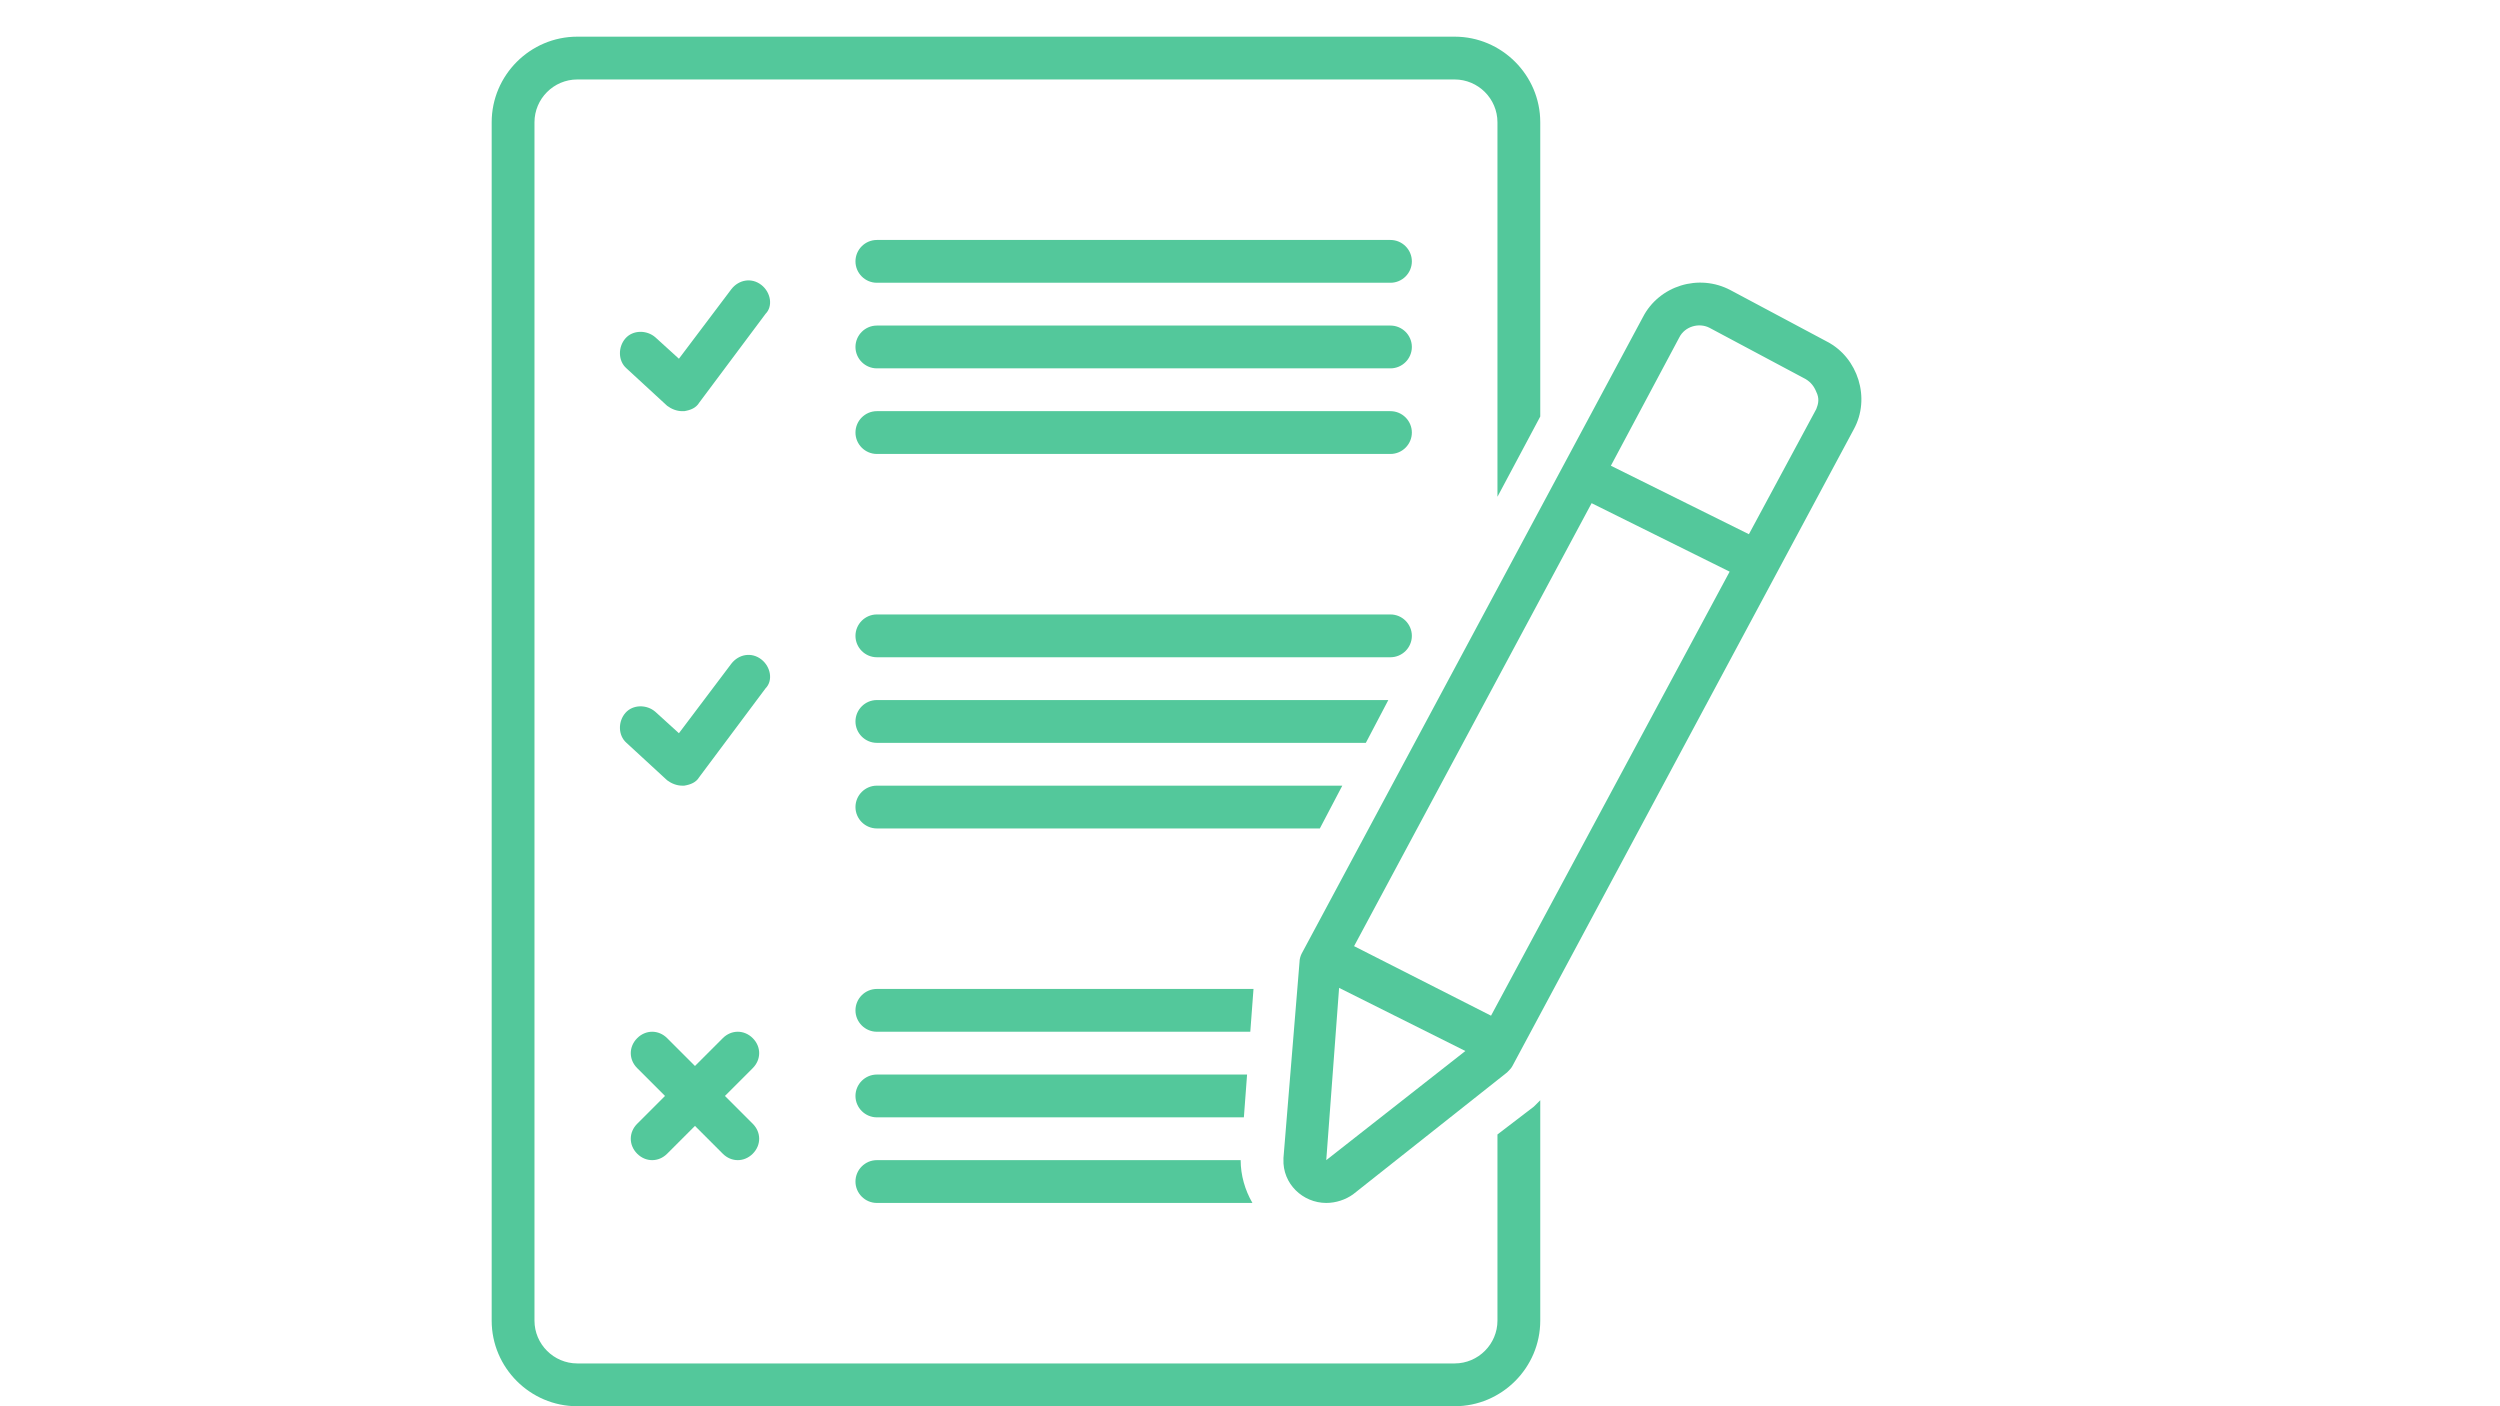 <svg xmlns="http://www.w3.org/2000/svg" xmlns:xlink="http://www.w3.org/1999/xlink" width="1920" zoomAndPan="magnify" viewBox="0 0 1440 810" height="1080" preserveAspectRatio="xMidYMid meet" version="1.0"><defs><clipPath id="2f528771ce"><path d="M 283 21.121 L 888 21.121 L 888 810 L 283 810 Z M 283 21.121 " clip-rule="nonzero"/></clipPath></defs><path fill="#53c89b" d="M 714.621 668.242 L 505.078 668.242 C 498.297 668.242 492.75 673.789 492.75 680.566 C 492.75 687.348 498.297 692.895 505.078 692.895 L 721.398 692.895 C 717.086 685.5 714.621 676.871 714.621 668.242 Z M 714.621 668.242 " fill-opacity="1" fill-rule="nonzero"/><path fill="#53c89b" d="M 438.516 164.105 C 432.969 159.789 425.574 161.023 421.258 166.57 L 391.059 206.629 L 377.5 194.305 C 372.57 189.988 364.559 189.988 360.246 194.918 C 355.93 199.852 355.93 207.863 360.859 212.176 L 384.281 233.746 C 386.746 235.594 389.828 236.828 392.91 236.828 C 393.523 236.828 393.523 236.828 394.141 236.828 C 397.84 236.211 400.922 234.98 402.77 231.898 L 440.98 180.746 C 445.293 176.43 444.062 168.418 438.516 164.105 Z M 438.516 164.105 " fill-opacity="1" fill-rule="nonzero"/><path fill="#53c89b" d="M 800.902 138.219 L 505.078 138.219 C 498.297 138.219 492.75 143.766 492.75 150.547 C 492.75 157.324 498.297 162.871 505.078 162.871 L 800.902 162.871 C 807.684 162.871 813.23 157.324 813.23 150.547 C 813.23 143.766 807.684 138.219 800.902 138.219 Z M 800.902 138.219 " fill-opacity="1" fill-rule="nonzero"/><path fill="#53c89b" d="M 800.902 187.523 L 505.078 187.523 C 498.297 187.523 492.75 193.07 492.75 199.852 C 492.75 206.629 498.297 212.176 505.078 212.176 L 800.902 212.176 C 807.684 212.176 813.23 206.629 813.23 199.852 C 813.23 193.07 807.684 187.523 800.902 187.523 Z M 800.902 187.523 " fill-opacity="1" fill-rule="nonzero"/><path fill="#53c89b" d="M 800.902 236.828 L 505.078 236.828 C 498.297 236.828 492.75 242.375 492.75 249.152 C 492.75 255.934 498.297 261.48 505.078 261.48 L 800.902 261.48 C 807.684 261.48 813.23 255.934 813.23 249.152 C 813.23 242.375 807.684 236.828 800.902 236.828 Z M 800.902 236.828 " fill-opacity="1" fill-rule="nonzero"/><path fill="#53c89b" d="M 813.23 366.254 C 813.23 359.473 807.684 353.926 800.902 353.926 L 505.078 353.926 C 498.297 353.926 492.75 359.473 492.75 366.254 C 492.75 373.031 498.297 378.578 505.078 378.578 L 800.902 378.578 C 807.684 378.578 813.23 373.031 813.23 366.254 Z M 813.23 366.254 " fill-opacity="1" fill-rule="nonzero"/><path fill="#53c89b" d="M 438.516 379.812 C 432.969 375.496 425.574 376.73 421.258 382.277 L 391.059 422.336 L 377.5 410.012 C 372.57 405.695 364.559 405.695 360.246 410.625 C 355.93 415.559 355.93 423.57 360.859 427.883 L 384.281 449.453 C 386.746 451.301 389.828 452.535 392.91 452.535 C 393.523 452.535 393.523 452.535 394.141 452.535 C 397.84 451.918 400.922 450.688 402.77 447.605 L 440.98 396.453 C 445.293 392.137 444.062 384.125 438.516 379.812 Z M 438.516 379.812 " fill-opacity="1" fill-rule="nonzero"/><path fill="#53c89b" d="M 433.586 597.984 C 428.656 593.051 421.258 593.051 416.328 597.984 L 400.305 614.008 L 384.281 597.984 C 379.352 593.051 371.953 593.051 367.023 597.984 C 362.094 602.914 362.094 610.309 367.023 615.238 L 383.047 631.262 L 367.023 647.289 C 362.094 652.219 362.094 659.613 367.023 664.543 C 369.488 667.008 372.57 668.242 375.652 668.242 C 378.734 668.242 381.816 667.008 384.281 664.543 L 400.305 648.52 L 416.328 664.543 C 418.793 667.008 421.875 668.242 424.957 668.242 C 428.039 668.242 431.121 667.008 433.586 664.543 C 438.516 659.613 438.516 652.219 433.586 647.289 L 417.562 631.262 L 433.586 615.238 C 438.516 610.309 438.516 602.914 433.586 597.984 Z M 433.586 597.984 " fill-opacity="1" fill-rule="nonzero"/><path fill="#53c89b" d="M 492.75 631.262 C 492.75 638.043 498.297 643.59 505.078 643.59 L 716.469 643.59 L 718.316 618.938 L 505.078 618.938 C 498.297 618.938 492.75 624.484 492.75 631.262 Z M 492.75 631.262 " fill-opacity="1" fill-rule="nonzero"/><path fill="#53c89b" d="M 722.016 569.633 L 505.078 569.633 C 498.297 569.633 492.75 575.18 492.75 581.961 C 492.75 588.738 498.297 594.285 505.078 594.285 L 720.168 594.285 Z M 722.016 569.633 " fill-opacity="1" fill-rule="nonzero"/><path fill="#53c89b" d="M 773.168 452.535 L 505.078 452.535 C 498.297 452.535 492.75 458.082 492.75 464.859 C 492.75 471.641 498.297 477.188 505.078 477.188 L 760.227 477.188 Z M 773.168 452.535 " fill-opacity="1" fill-rule="nonzero"/><path fill="#53c89b" d="M 799.672 403.23 L 505.078 403.23 C 498.297 403.23 492.75 408.777 492.75 415.559 C 492.75 422.336 498.297 427.883 505.078 427.883 L 786.727 427.883 Z M 799.672 403.23 " fill-opacity="1" fill-rule="nonzero"/><g clip-path="url(#2f528771ce)"><path fill="#53c89b" d="M 862.535 653.449 L 862.535 760.688 C 862.535 774.246 851.441 785.34 837.883 785.34 L 332.512 785.34 C 318.953 785.34 307.859 774.246 307.859 760.688 L 307.859 70.426 C 307.859 56.867 318.953 45.773 332.512 45.773 L 837.883 45.773 C 851.441 45.773 862.535 56.867 862.535 70.426 L 862.535 286.133 L 887.188 239.91 L 887.188 70.426 C 887.188 43.309 865 21.121 837.883 21.121 L 332.512 21.121 C 305.395 21.121 283.207 43.309 283.207 70.426 L 283.207 760.688 C 283.207 787.805 305.395 809.992 332.512 809.992 L 837.883 809.992 C 865 809.992 887.188 787.805 887.188 760.688 L 887.188 633.73 C 885.953 634.961 884.719 636.195 883.488 637.426 Z M 862.535 653.449 " fill-opacity="1" fill-rule="nonzero"/></g><path fill="#53c89b" d="M 1052.355 196.77 C 1052.355 196.77 996.887 167.188 996.887 167.188 C 978.398 157.324 955.598 164.719 946.352 182.594 L 749.75 549.297 C 749.133 550.527 748.516 552.375 748.516 554.227 L 739.273 667.008 C 739.273 667.008 739.273 667.625 739.273 667.625 C 738.656 681.801 750.367 692.895 763.926 692.895 C 769.473 692.895 775.02 691.047 779.332 687.965 C 779.332 687.965 868.082 617.703 868.082 617.703 C 869.312 616.473 870.547 615.238 871.16 614.008 L 1067.762 247.305 C 1077.625 229.434 1070.227 206.012 1052.355 196.77 Z M 763.926 668.242 L 771.32 569.016 L 844.043 605.379 Z M 858.836 585.039 L 779.949 544.98 L 916.77 289.832 L 996.273 329.273 Z M 1046.191 235.594 L 1007.367 307.703 L 927.863 268.258 L 967.305 194.305 C 970.387 188.141 978.398 185.676 984.562 188.758 L 1040.031 218.34 C 1043.109 220.188 1044.961 222.652 1046.191 225.734 C 1048.043 229.434 1047.426 232.516 1046.191 235.594 Z M 1046.191 235.594 " fill-opacity="1" fill-rule="nonzero"/></svg>